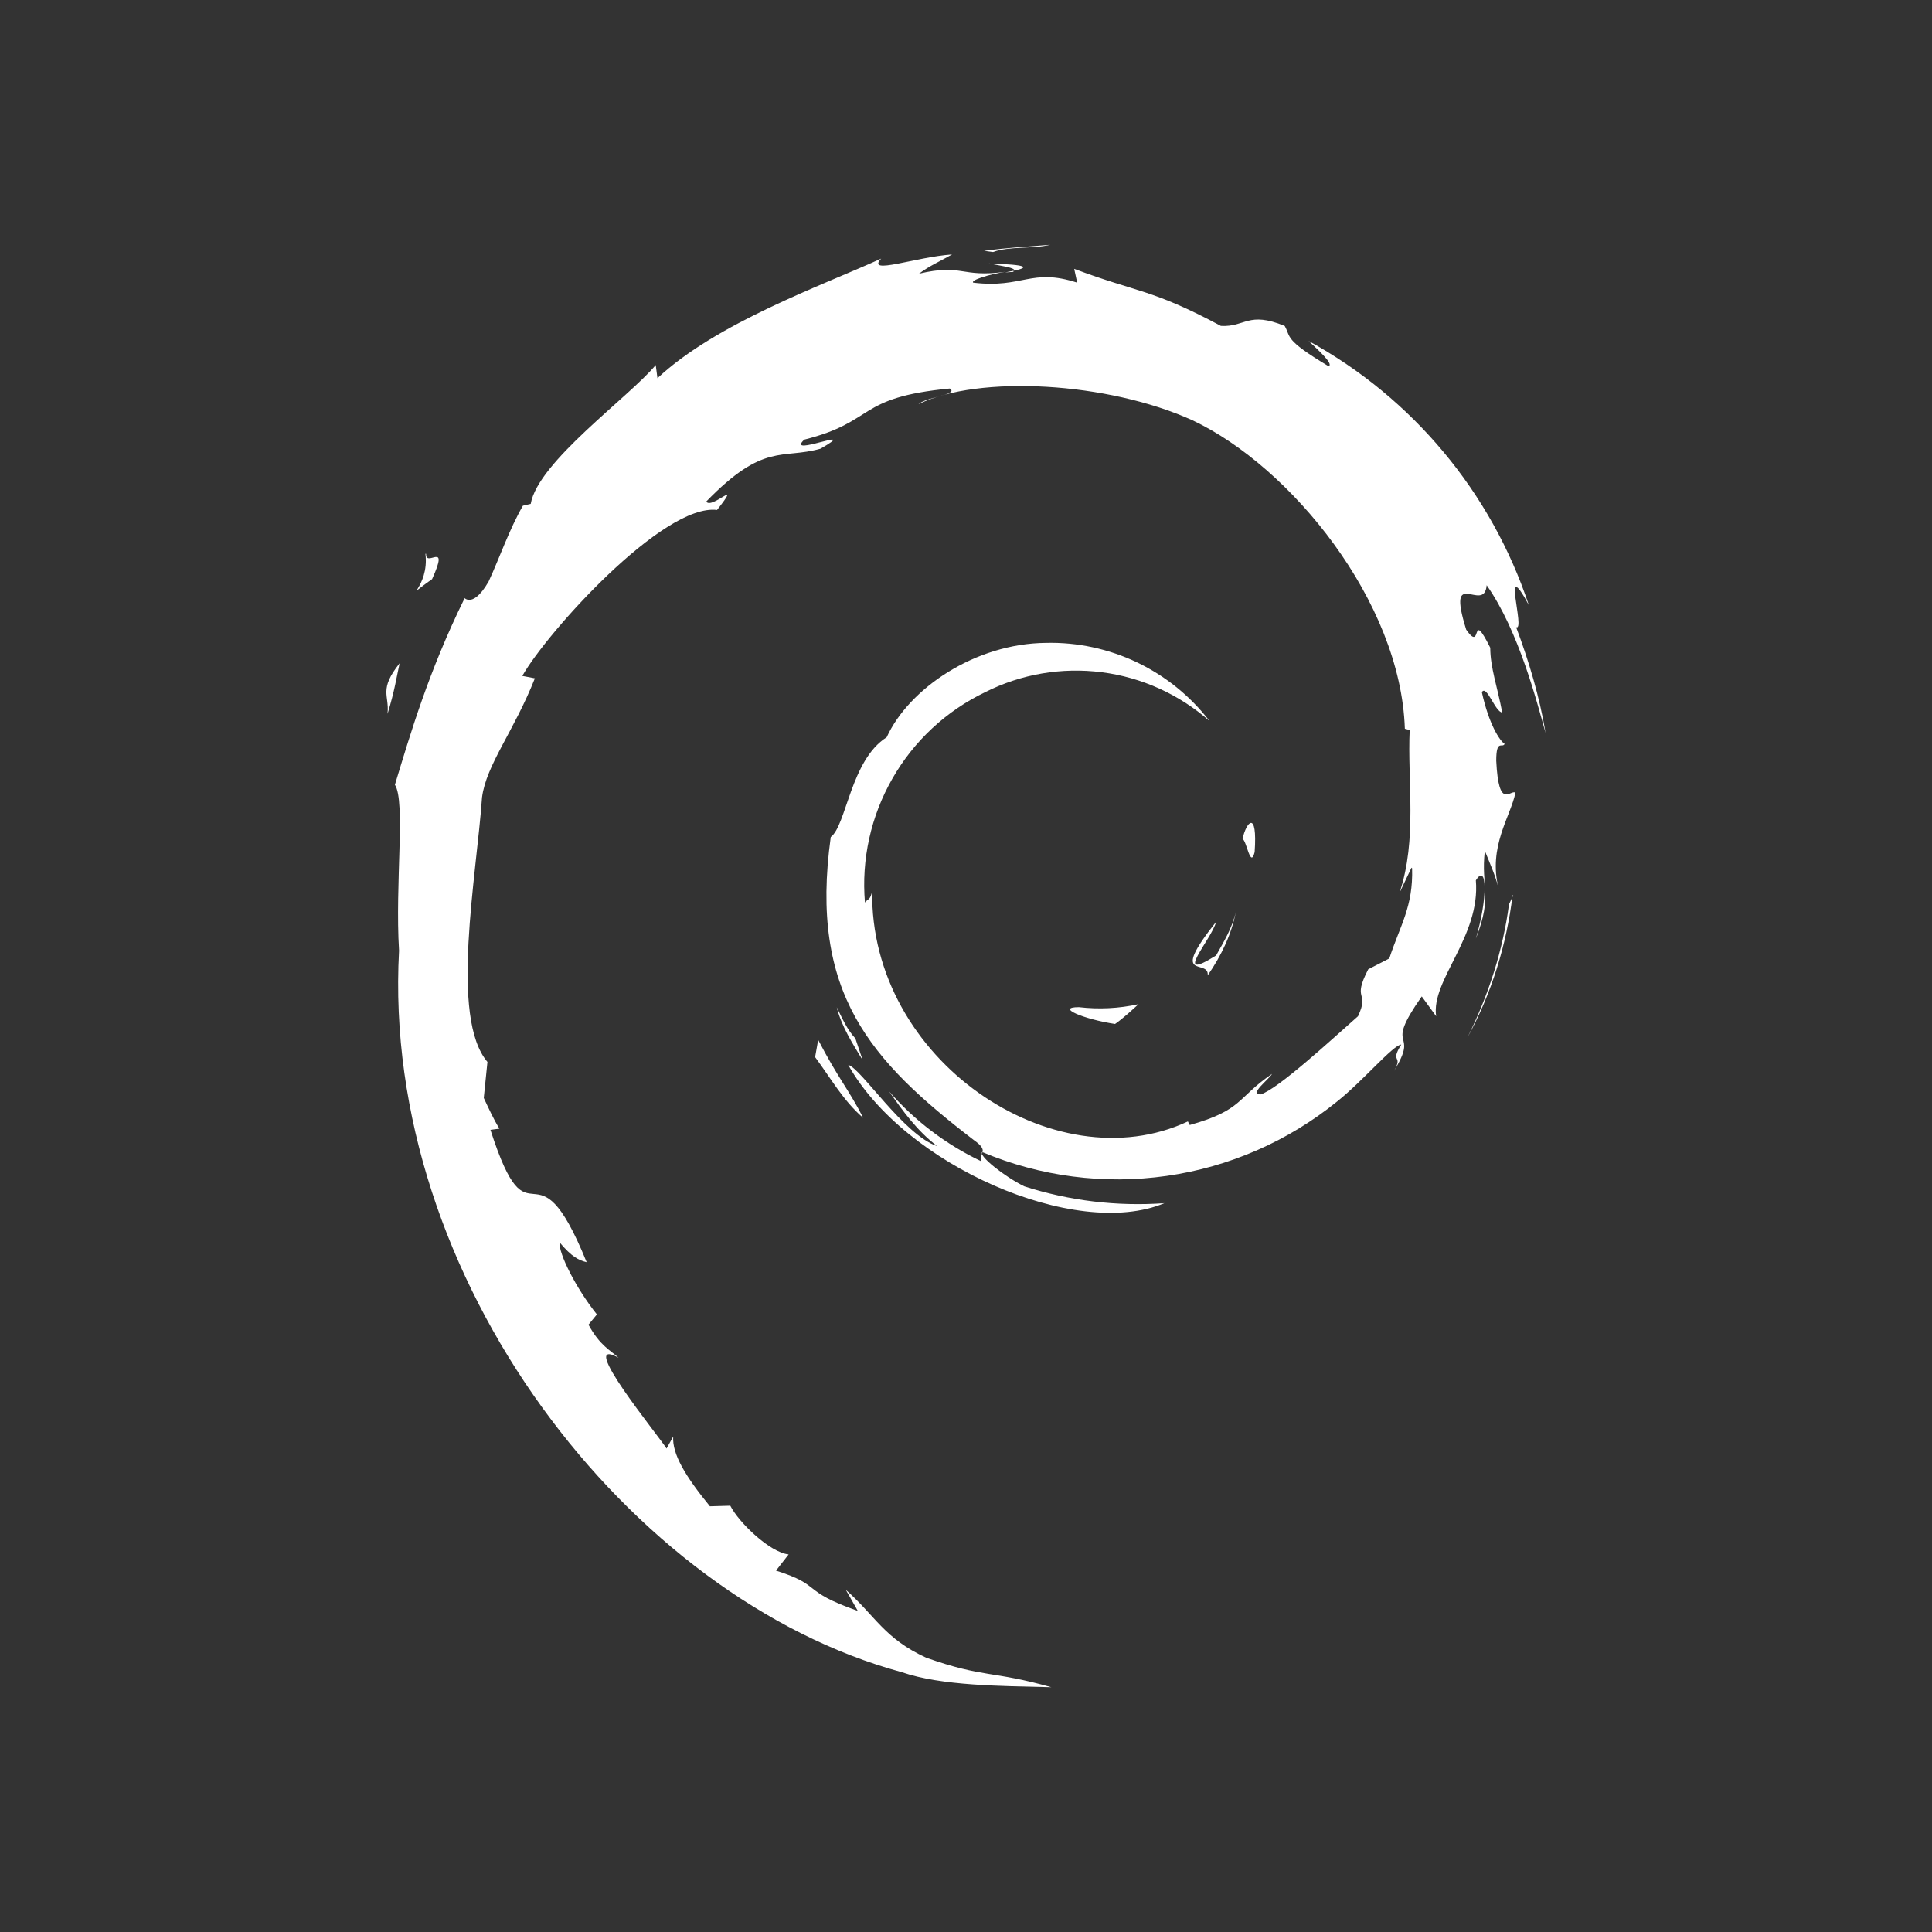 <svg width="20" height="20" viewBox="0 0 20 20" fill="none" xmlns="http://www.w3.org/2000/svg">
<rect x="0" y="0" width="20" height="20" fill="#333333" stroke="none"/>
<path d="M11.169 10.426C10.921 10.426 11.219 10.551 11.543 10.6C11.631 10.538 11.711 10.463 11.786 10.395C11.584 10.44 11.375 10.45 11.169 10.426ZM12.502 10.097C12.645 9.891 12.75 9.667 12.794 9.437C12.757 9.605 12.669 9.748 12.589 9.891C12.122 10.184 12.545 9.723 12.589 9.543C12.091 10.171 12.52 9.916 12.502 10.097ZM12.988 8.821C13.019 8.373 12.9 8.509 12.863 8.684C12.907 8.708 12.944 8.995 12.988 8.821ZM10.236 2.727C10.361 2.752 10.516 2.771 10.498 2.802C10.641 2.771 10.672 2.74 10.23 2.727M10.498 2.802L10.404 2.82L10.491 2.814V2.802M14.618 8.988C14.63 9.387 14.494 9.579 14.382 9.922L14.164 10.034C13.99 10.37 14.183 10.252 14.058 10.52C13.784 10.762 13.225 11.278 13.05 11.329C12.925 11.329 13.137 11.173 13.168 11.117C12.801 11.366 12.869 11.491 12.316 11.646L12.297 11.609C10.915 12.256 8.998 10.974 9.029 9.219C9.01 9.324 8.985 9.3 8.954 9.343C8.916 8.897 9.015 8.449 9.238 8.06C9.46 7.671 9.795 7.359 10.199 7.165C10.572 6.977 10.992 6.906 11.406 6.959C11.819 7.012 12.208 7.188 12.521 7.464C12.322 7.205 12.065 6.998 11.771 6.857C11.477 6.717 11.154 6.647 10.828 6.655C10.094 6.661 9.409 7.128 9.179 7.632C8.805 7.868 8.762 8.546 8.6 8.665C8.376 10.283 9.011 10.98 10.081 11.802C10.249 11.92 10.131 11.932 10.155 12.02C9.792 11.847 9.468 11.601 9.204 11.298C9.347 11.503 9.496 11.708 9.701 11.864C9.359 11.752 8.911 11.055 8.781 11.024C9.359 12.057 11.132 12.841 12.054 12.455C11.564 12.49 11.072 12.431 10.604 12.281C10.399 12.181 10.125 11.963 10.168 11.926C10.771 12.18 11.43 12.265 12.077 12.173C12.723 12.081 13.333 11.815 13.84 11.404C14.114 11.186 14.419 10.819 14.506 10.813C14.382 11.012 14.531 10.912 14.431 11.086C14.705 10.638 14.307 10.9 14.718 10.315L14.867 10.52C14.811 10.147 15.327 9.698 15.278 9.113C15.396 8.926 15.402 9.3 15.278 9.716C15.458 9.256 15.327 9.188 15.371 8.808C15.421 8.932 15.483 9.069 15.514 9.2C15.402 8.764 15.638 8.453 15.688 8.205C15.632 8.173 15.514 8.391 15.489 7.875C15.489 7.645 15.551 7.75 15.576 7.701C15.526 7.669 15.414 7.502 15.34 7.165C15.39 7.084 15.477 7.37 15.551 7.376C15.502 7.115 15.427 6.91 15.427 6.705C15.215 6.281 15.352 6.767 15.178 6.518C14.966 5.839 15.365 6.362 15.39 6.058C15.726 6.537 15.912 7.277 16 7.588C15.938 7.215 15.826 6.841 15.695 6.493C15.795 6.537 15.533 5.721 15.826 6.263C15.438 5.097 14.624 4.121 13.547 3.53C13.659 3.635 13.809 3.772 13.753 3.791C13.286 3.511 13.367 3.492 13.299 3.374C12.919 3.219 12.894 3.387 12.639 3.374C11.917 2.988 11.78 3.032 11.12 2.783L11.151 2.926C10.672 2.771 10.591 2.988 10.075 2.926C10.043 2.901 10.243 2.839 10.404 2.814C9.943 2.876 9.968 2.727 9.514 2.833C9.62 2.752 9.738 2.702 9.856 2.634C9.483 2.659 8.96 2.852 9.122 2.677C8.507 2.957 7.416 3.343 6.806 3.915L6.788 3.779C6.508 4.115 5.569 4.781 5.494 5.216L5.413 5.235C5.27 5.484 5.176 5.764 5.058 6.02C4.872 6.343 4.778 6.144 4.809 6.194C4.436 6.953 4.249 7.594 4.088 8.124C4.2 8.292 4.088 9.15 4.131 9.841C3.945 13.239 6.52 16.545 9.334 17.31C9.751 17.453 10.361 17.453 10.883 17.466C10.267 17.292 10.187 17.372 9.589 17.161C9.154 16.962 9.06 16.725 8.756 16.458L8.88 16.676C8.276 16.464 8.525 16.414 8.033 16.259L8.164 16.091C7.971 16.072 7.648 15.761 7.56 15.587L7.349 15.593C7.094 15.281 6.957 15.051 6.969 14.871L6.9 14.995C6.82 14.865 5.955 13.812 6.403 14.055C6.322 13.98 6.21 13.931 6.092 13.713L6.179 13.607C5.961 13.334 5.781 12.973 5.793 12.861C5.917 13.01 5.992 13.047 6.073 13.066C5.525 11.715 5.494 12.991 5.077 11.696L5.17 11.684C5.108 11.584 5.058 11.472 5.008 11.366L5.046 10.993C4.654 10.533 4.934 9.063 4.99 8.254C5.033 7.918 5.32 7.57 5.537 7.022L5.407 6.997C5.655 6.555 6.863 5.21 7.423 5.279C7.691 4.937 7.367 5.279 7.311 5.192C7.908 4.576 8.095 4.757 8.494 4.645C8.929 4.395 8.12 4.744 8.326 4.551C9.072 4.364 8.855 4.115 9.832 4.022C9.931 4.084 9.589 4.109 9.508 4.184C10.131 3.879 11.469 3.953 12.347 4.352C13.361 4.831 14.5 6.225 14.543 7.544L14.593 7.557C14.568 8.086 14.674 8.69 14.487 9.244L14.612 8.982M8.469 10.769L8.438 10.943C8.6 11.161 8.731 11.397 8.936 11.572C8.787 11.279 8.675 11.161 8.469 10.763M8.855 10.75C8.768 10.657 8.718 10.539 8.662 10.427C8.712 10.626 8.824 10.8 8.93 10.974L8.855 10.75ZM15.665 9.268L15.621 9.362C15.559 9.835 15.409 10.302 15.192 10.738C15.441 10.284 15.596 9.779 15.658 9.268M10.28 2.609C10.448 2.547 10.691 2.578 10.871 2.534C10.641 2.553 10.411 2.565 10.187 2.597L10.28 2.609ZM4.404 5.733C4.448 6.088 4.137 6.231 4.473 5.995C4.659 5.584 4.404 5.883 4.411 5.733M4.012 7.389C4.087 7.146 4.106 7.003 4.137 6.866C3.919 7.14 4.031 7.196 4.012 7.383" fill="white"/>
</svg>
